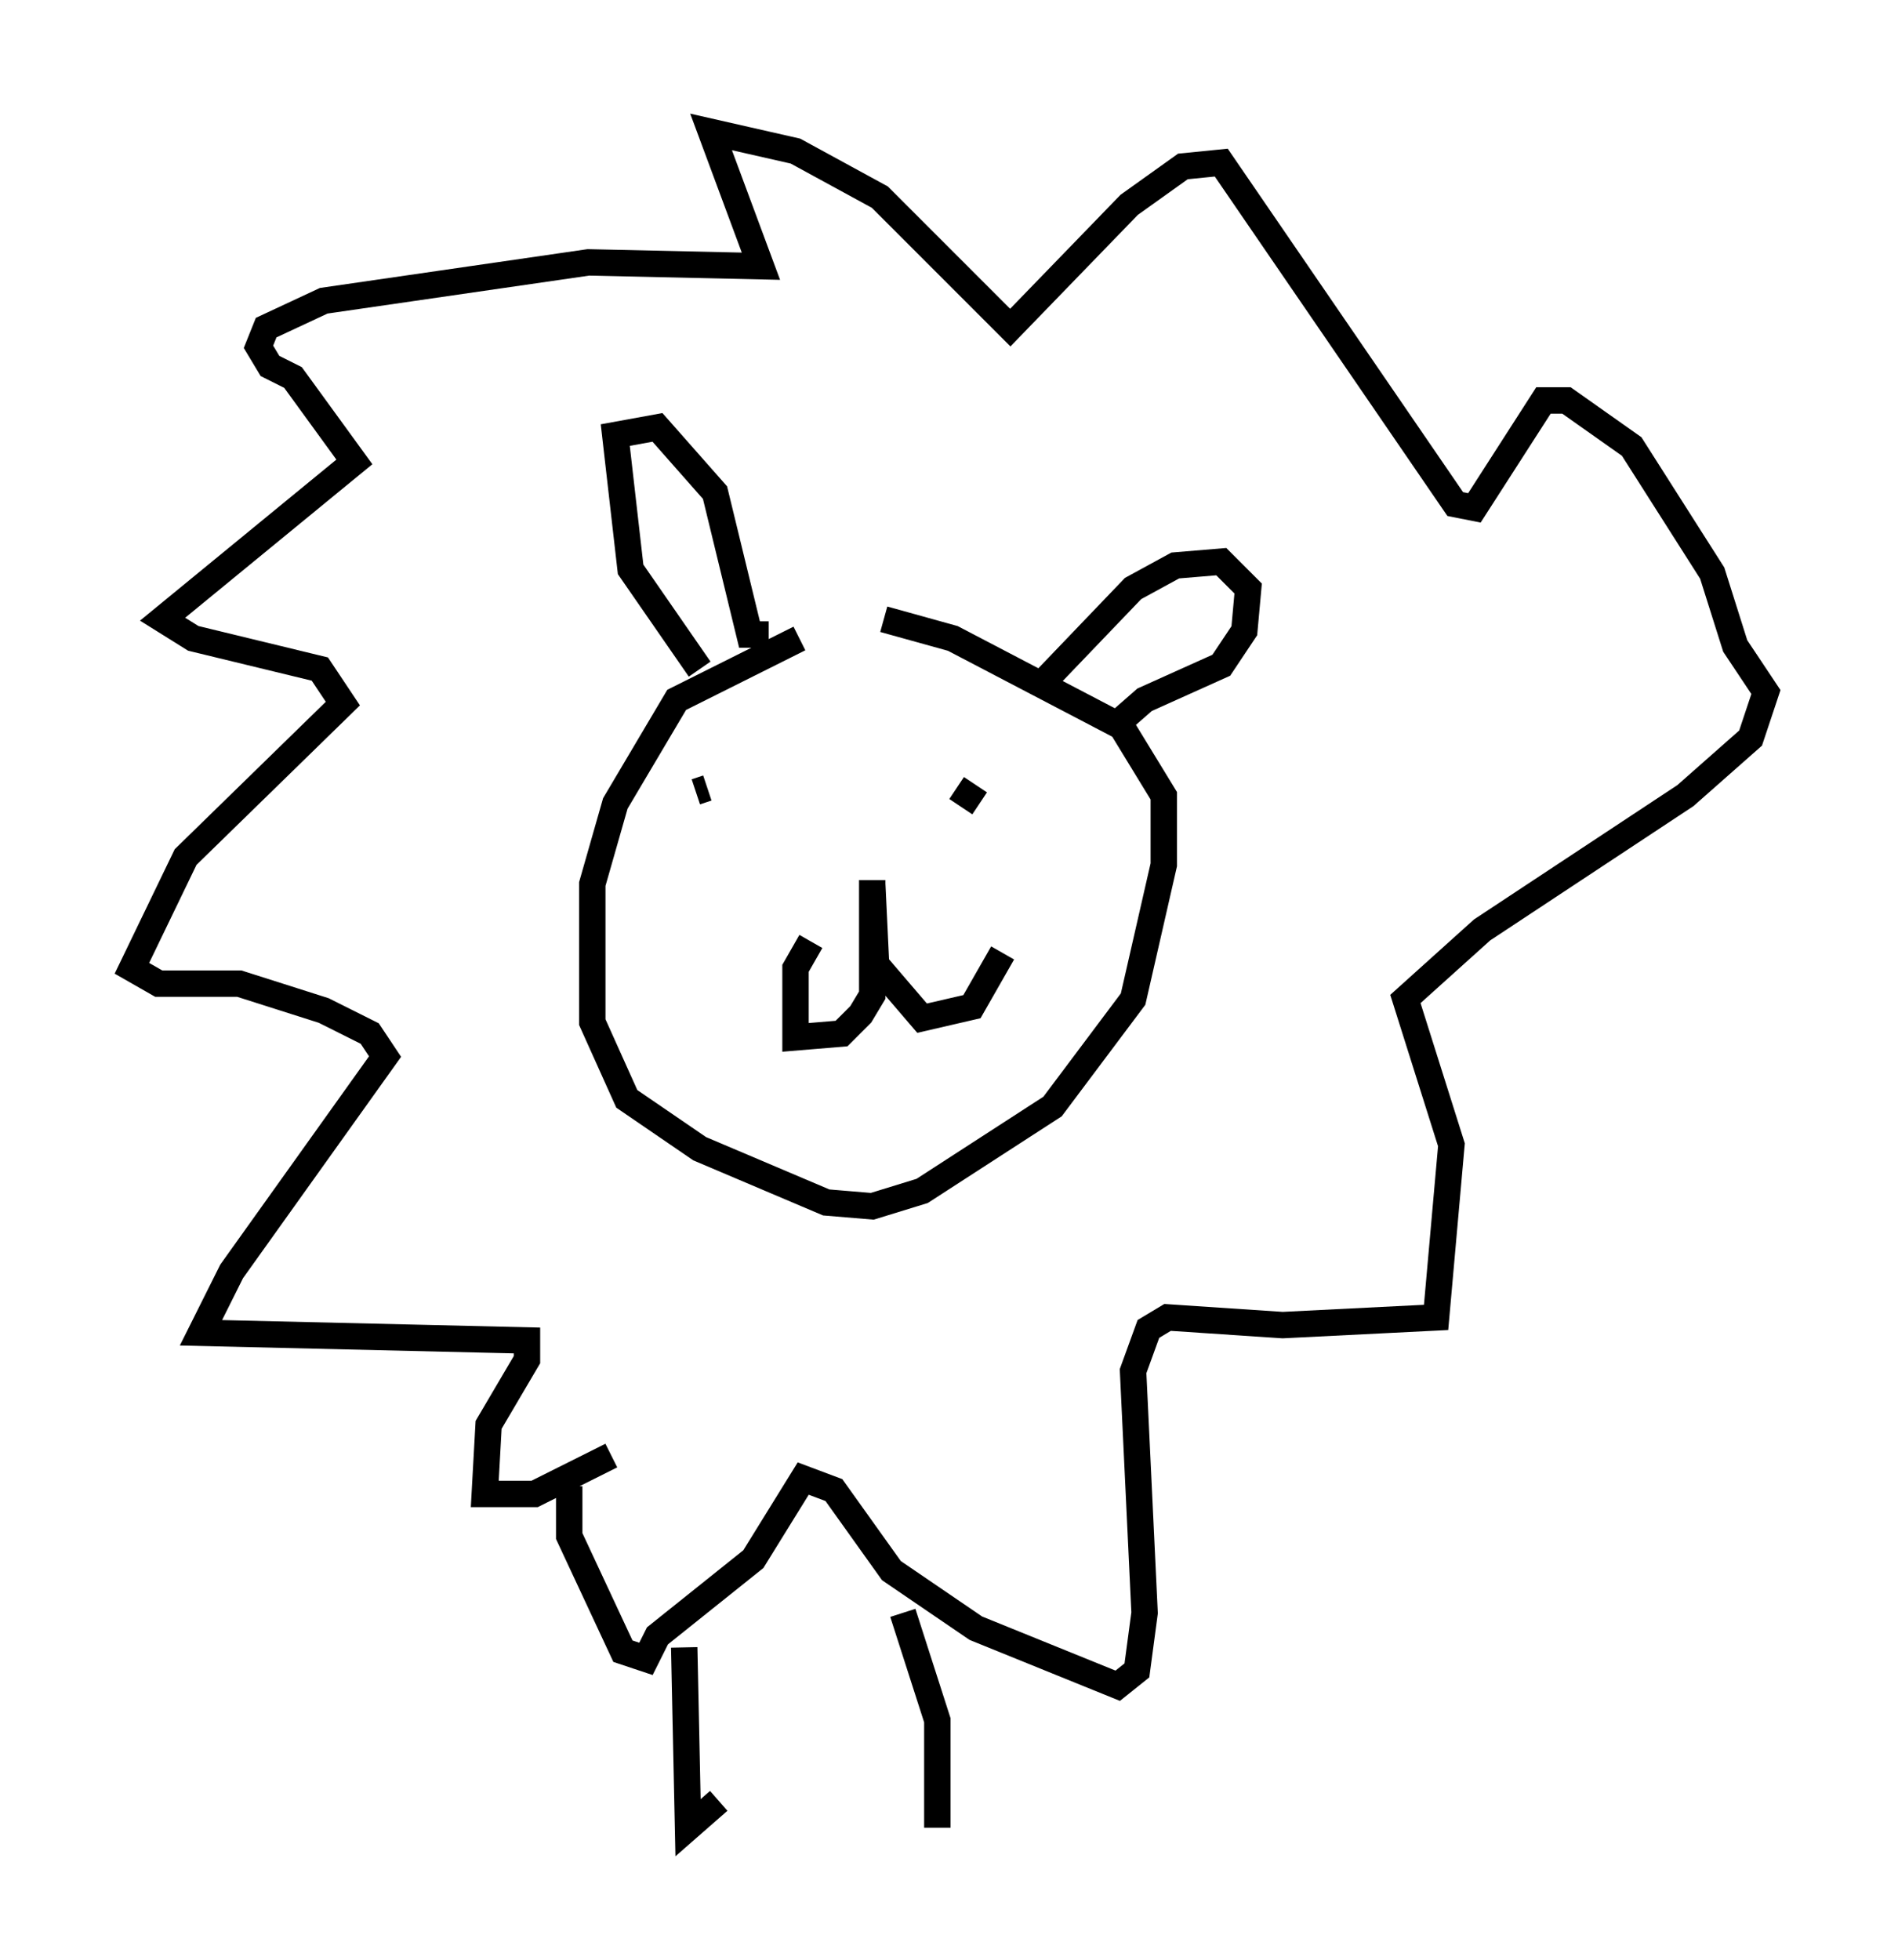<?xml version="1.0" encoding="utf-8" ?>
<svg baseProfile="full" height="74.201" version="1.1" width="71.877" xmlns="http://www.w3.org/2000/svg" xmlns:ev="http://www.w3.org/2001/xml-events" xmlns:xlink="http://www.w3.org/1999/xlink"><defs /><rect fill="white" height="74.201" width="71.877" x="0" y="0" /><path d="M35.648, 24.028 m-5.374, 0.145 l-4.648, 2.324 -2.324, 3.922 l-0.872, 3.05 0.0, 5.229 l1.307, 2.905 2.76, 1.888 l4.793, 2.034 1.743, 0.145 l1.888, -0.581 4.939, -3.196 l3.05, -4.067 1.162, -5.084 l0.0, -2.615 -1.598, -2.615 l-6.391, -3.341 -2.615, -0.726 m-6.972, 1.888 l-2.615, -3.777 -0.581, -5.084 l1.598, -0.291 2.179, 2.469 l1.307, 5.374 0.726, 0.0 m10.458, 1.743 l3.341, -3.486 1.598, -0.872 l1.743, -0.145 1.017, 1.017 l-0.145, 1.598 -0.872, 1.307 l-2.905, 1.307 -1.162, 1.017 m-15.832, 2.469 l0.436, -0.145 m9.441, -0.436 l0.0, 0.0 m-0.872, -0.436 l0.0, 0.0 m1.743, 1.453 l-0.872, -0.581 m-3.196, 3.486 l0.0, 4.358 -0.436, 0.726 l-0.726, 0.726 -1.743, 0.145 l0.0, -2.615 0.581, -1.017 m2.324, -2.179 l0.145, 3.05 1.743, 2.034 l1.888, -0.436 1.162, -2.034 m-16.413, 20.19 l0.0, 1.888 2.034, 4.358 l0.872, 0.291 0.436, -0.872 l3.631, -2.905 1.888, -3.05 l1.162, 0.436 2.179, 3.05 l3.196, 2.179 5.374, 2.179 l0.726, -0.581 0.291, -2.179 l-0.436, -9.151 0.581, -1.598 l0.726, -0.436 4.358, 0.291 l5.81, -0.291 0.581, -6.536 l-1.743, -5.52 2.905, -2.615 l7.698, -5.084 2.469, -2.179 l0.581, -1.743 -1.162, -1.743 l-0.872, -2.76 -3.05, -4.793 l-2.469, -1.743 -0.872, 0.0 l-2.615, 4.067 -0.726, -0.145 l-8.86, -12.927 -1.453, 0.145 l-2.034, 1.453 -4.503, 4.648 l-4.939, -4.939 -3.196, -1.743 l-3.196, -0.726 1.888, 5.084 l-6.536, -0.145 -10.022, 1.453 l-2.179, 1.017 -0.291, 0.726 l0.436, 0.726 0.872, 0.436 l2.324, 3.196 -7.263, 5.955 l1.162, 0.726 4.793, 1.162 l0.872, 1.307 -5.955, 5.81 l-2.034, 4.212 1.017, 0.581 l3.05, 0.0 3.196, 1.017 l1.743, 0.872 0.581, 0.872 l-5.81, 8.134 -1.162, 2.324 l12.346, 0.291 0.0, 0.726 l-1.453, 2.469 -0.145, 2.615 l1.888, 0.0 2.905, -1.453 m2.76, 7.263 l0.145, 6.827 1.162, -1.017 m6.972, -7.117 l1.307, 4.067 0.0, 4.067 " fill="none" stroke="black" stroke-width="1" /></svg>